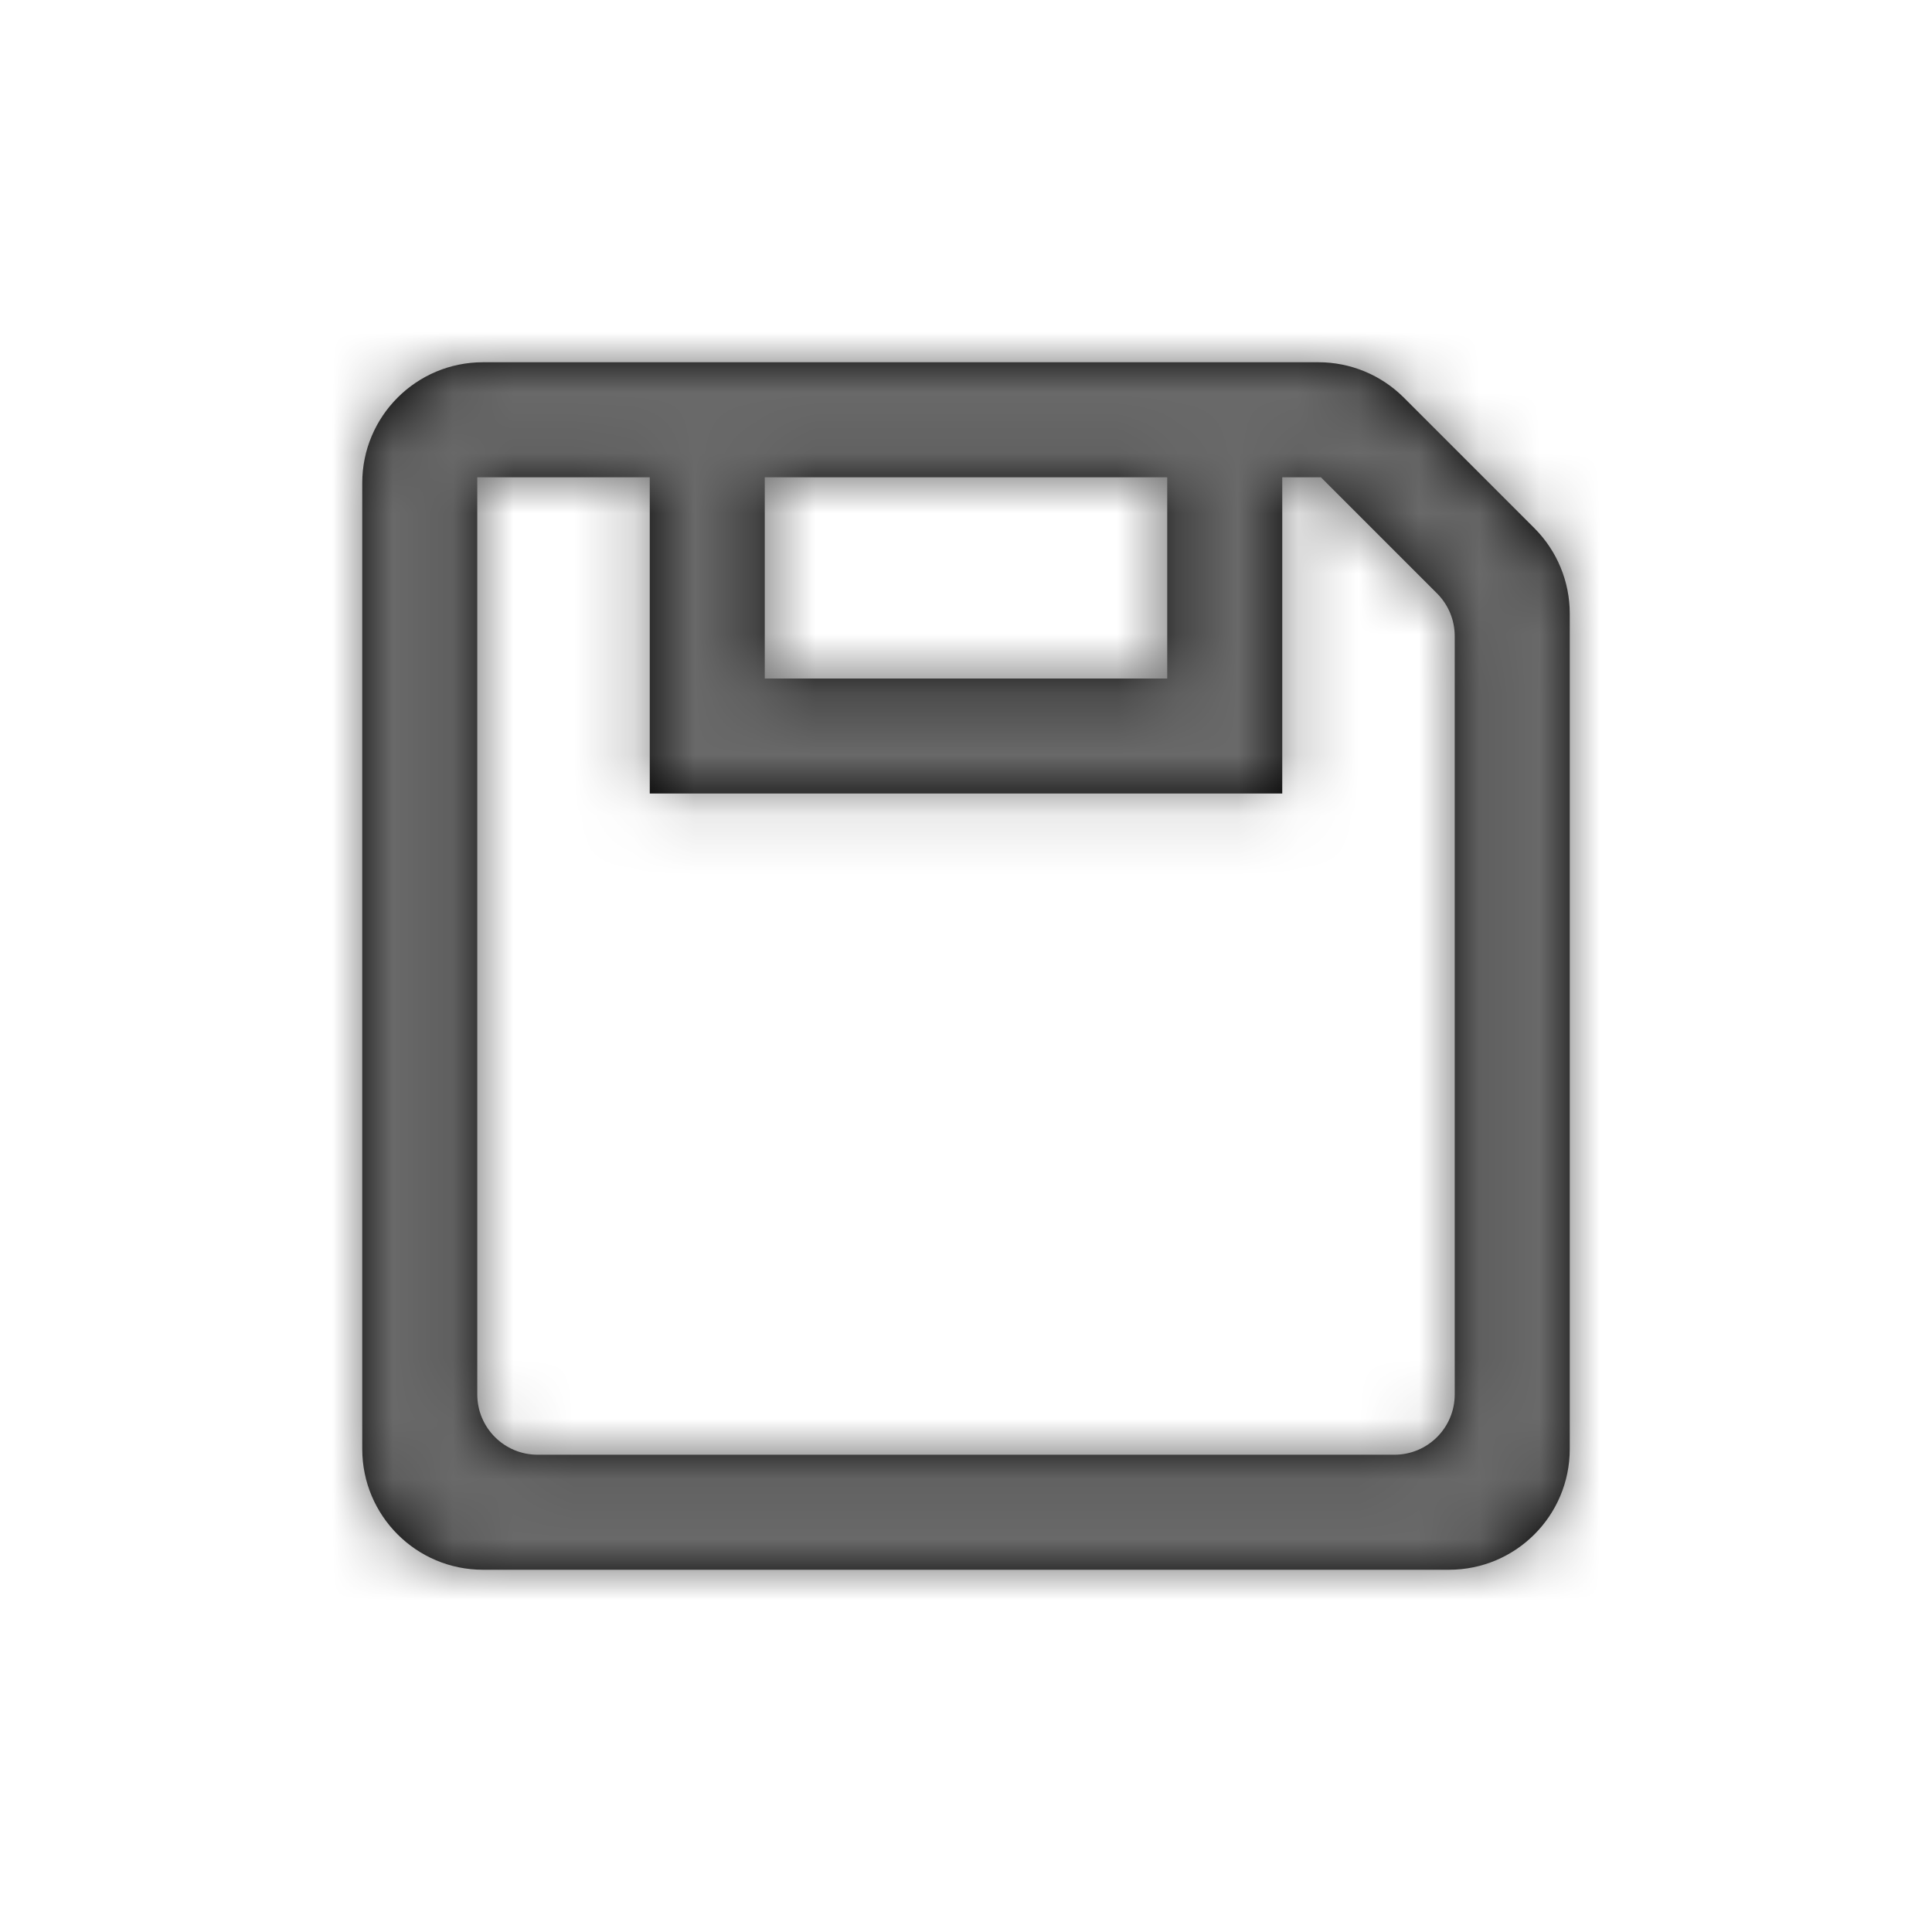 <?xml version="1.0" encoding="UTF-8"?>
<svg width="32px" height="32px" viewBox="0 0 32 32" version="1.1" xmlns="http://www.w3.org/2000/svg" xmlns:xlink="http://www.w3.org/1999/xlink">
    <!-- Generator: Sketch 53.1 (72631) - https://sketchapp.com -->
    <title>Icons/Actions/Save</title>
    <desc>Created with Sketch.</desc>
    <defs>
        <path d="M2,0 L15.838,-4.4408921e-16 C16.369,-7.04090418e-17 16.877,0.211 17.252,0.586 L19.414,2.748 C19.789,3.123 20,3.631 20,4.162 L20,18 C20,19.105 19.105,20 18,20 L2,20 C0.895,20 1.3527075e-16,19.105 0,18 L0,2 C-1.3527075e-16,0.895 0.895,2.02906125e-16 2,0 Z M4.762,1.905 L1.905,1.905 L1.905,17.095 C1.905,17.648 2.352,18.095 2.905,18.095 L17.095,18.095 C17.648,18.095 18.095,17.648 18.095,17.095 L18.095,4.537 C18.095,4.271 17.99,4.017 17.802,3.829 L15.878,1.905 L15.238,1.905 L15.238,7.143 L4.762,7.143 L4.762,1.905 Z M6.667,5.238 L13.333,5.238 L13.333,1.905 L6.667,1.905 L6.667,5.238 Z" id="path-1"></path>
        <rect id="path-3" x="0" y="0" width="32" height="32"></rect>
    </defs>
    <g id="Icons/Actions/Save" stroke="none" stroke-width="1" fill="none" fill-rule="evenodd">
        <g id="color/primary/100" transform="translate(6, 6)">
            <mask id="mask-2" fill="white">
                <use xlink:href="#path-1"></use>
            </mask>
            <use id="Mask" fill="#000000" fill-rule="nonzero" xlink:href="#path-1"></use>
            <g id="color/neutral/dark" mask="url(#mask-2)">
                <g transform="translate(-6, -6)">
                    <rect fill="#696969" x="0" y="0" width="32" height="32"></rect>
                    <mask id="mask-4" fill="white">
                        <use xlink:href="#path-3"></use>
                    </mask>
                    <use id="Background" stroke="none" fill="#696969" fill-rule="evenodd" xlink:href="#path-3"></use>
                </g>
            </g>
        </g>
    </g>
</svg>